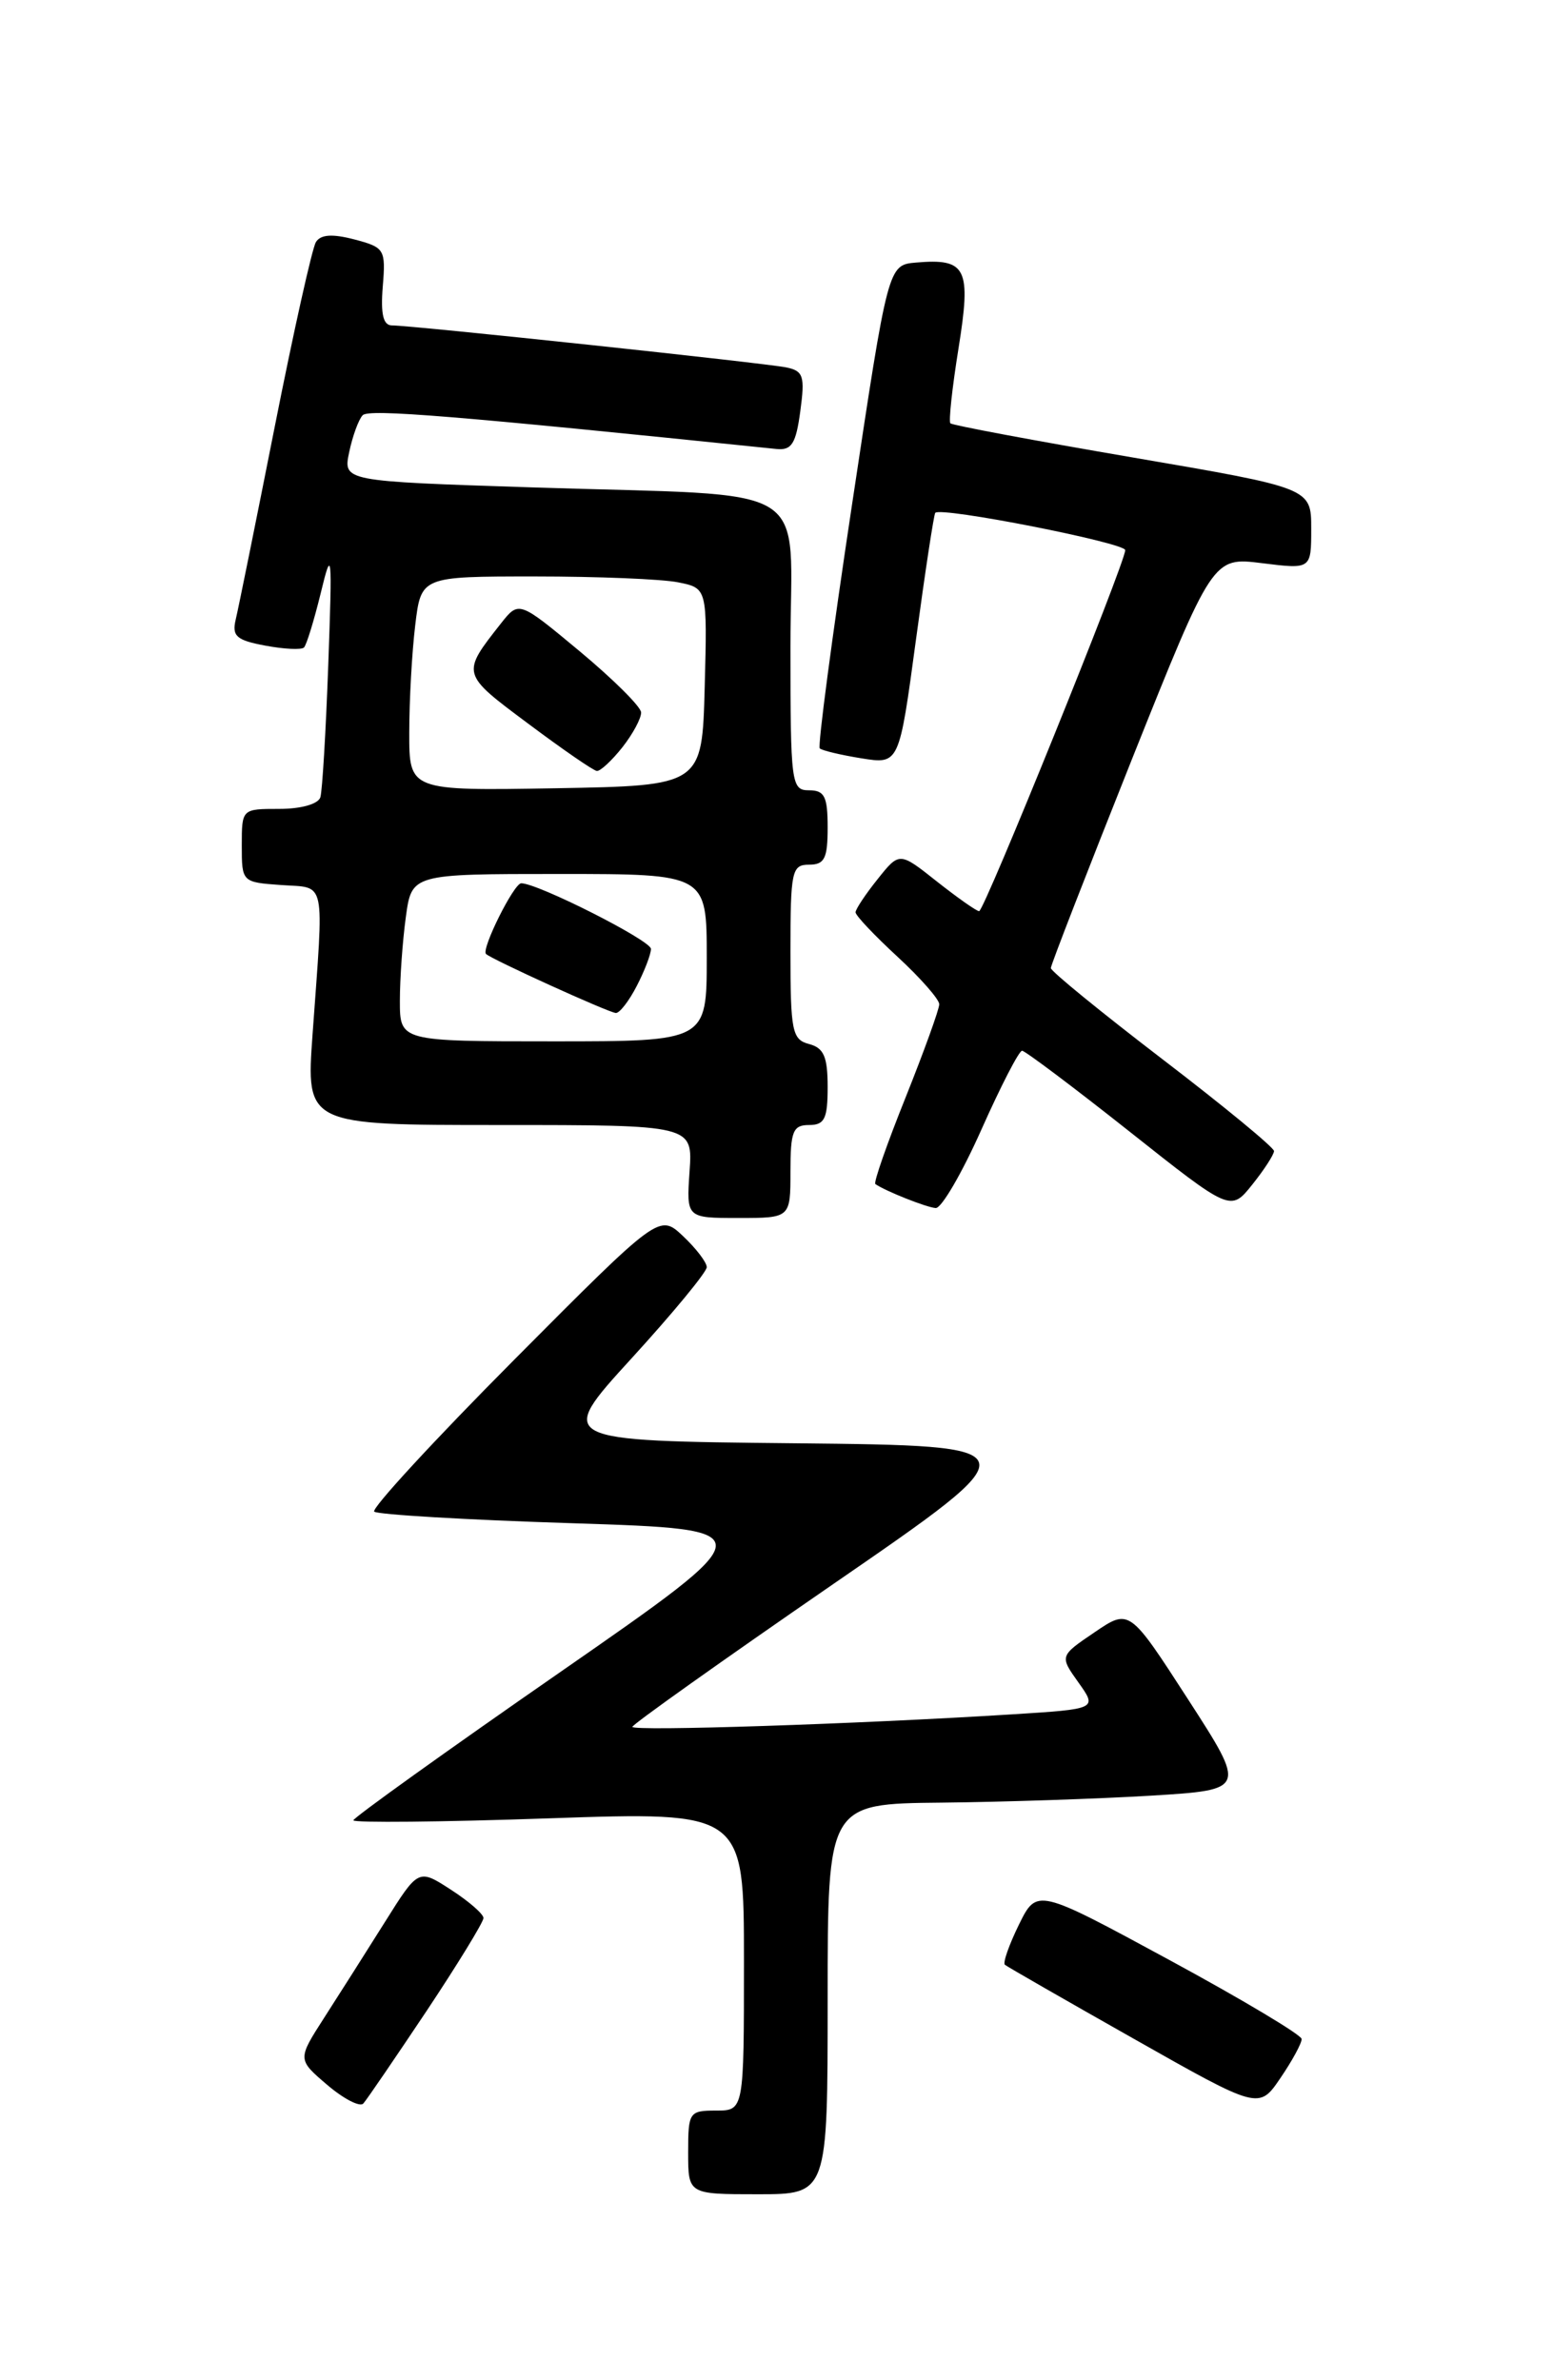 <?xml version="1.0" encoding="UTF-8" standalone="no"?>
<!DOCTYPE svg PUBLIC "-//W3C//DTD SVG 1.1//EN" "http://www.w3.org/Graphics/SVG/1.1/DTD/svg11.dtd" >
<svg xmlns="http://www.w3.org/2000/svg" xmlns:xlink="http://www.w3.org/1999/xlink" version="1.1" viewBox="0 0 167 256">
 <g >
 <path fill="currentColor"
d=" M 89.00 215.00 C 89.00 194.00 89.00 194.00 101.25 193.88 C 107.99 193.81 118.12 193.47 123.77 193.13 C 134.04 192.50 134.04 192.50 127.75 182.76 C 121.45 173.01 121.45 173.01 117.70 175.56 C 113.94 178.11 113.94 178.11 115.97 180.96 C 118.00 183.81 118.00 183.81 108.75 184.39 C 92.15 185.43 68.00 186.22 68.00 185.73 C 68.00 185.47 77.72 178.56 89.59 170.38 C 111.19 155.50 111.19 155.50 85.50 155.23 C 59.81 154.97 59.81 154.97 67.91 146.10 C 72.36 141.23 76.00 136.81 76.00 136.29 C 76.00 135.77 74.85 134.27 73.45 132.95 C 70.90 130.55 70.90 130.55 55.27 146.27 C 46.68 154.91 39.92 162.25 40.24 162.58 C 40.57 162.90 50.17 163.47 61.58 163.83 C 82.33 164.50 82.33 164.50 60.17 179.89 C 47.97 188.35 38.00 195.51 38.00 195.78 C 38.00 196.06 47.45 195.97 59.00 195.57 C 80.00 194.85 80.00 194.85 80.00 210.93 C 80.00 227.00 80.00 227.00 77.00 227.00 C 74.11 227.00 74.00 227.17 74.00 231.50 C 74.00 236.00 74.00 236.00 81.50 236.00 C 89.00 236.00 89.00 236.00 89.00 215.00 Z  M 45.87 216.29 C 49.24 211.22 51.99 206.72 51.99 206.29 C 51.98 205.85 50.40 204.48 48.48 203.24 C 44.99 200.98 44.99 200.98 41.38 206.74 C 39.39 209.91 36.46 214.53 34.87 217.00 C 31.98 221.50 31.98 221.50 35.19 224.24 C 36.96 225.75 38.71 226.65 39.07 226.24 C 39.44 225.83 42.49 221.35 45.87 216.29 Z  M 139.97 219.30 C 139.95 218.86 133.54 215.03 125.72 210.79 C 111.50 203.08 111.50 203.08 109.56 207.02 C 108.50 209.19 107.82 211.12 108.06 211.32 C 108.30 211.52 114.55 215.11 121.94 219.29 C 135.38 226.90 135.38 226.90 137.69 223.50 C 138.96 221.64 139.99 219.74 139.97 219.30 Z  M 85.00 126.00 C 85.00 121.67 85.27 121.00 87.00 121.00 C 88.67 121.00 89.00 120.33 89.00 116.91 C 89.00 113.65 88.59 112.71 87.00 112.29 C 85.18 111.81 85.00 110.93 85.00 102.38 C 85.00 93.67 85.14 93.00 87.00 93.00 C 88.67 93.00 89.00 92.33 89.00 89.00 C 89.00 85.67 88.67 85.00 87.00 85.00 C 85.09 85.00 85.00 84.33 85.00 69.59 C 85.00 51.46 88.19 53.43 57.20 52.42 C 36.89 51.76 36.89 51.76 37.55 48.63 C 37.91 46.91 38.56 45.12 39.00 44.66 C 39.65 43.96 48.93 44.72 83.49 48.29 C 85.13 48.46 85.59 47.73 86.06 44.22 C 86.57 40.46 86.39 39.90 84.57 39.52 C 82.31 39.05 44.30 35.00 42.15 35.00 C 41.21 35.00 40.92 33.80 41.16 30.82 C 41.49 26.81 41.36 26.61 38.10 25.75 C 35.72 25.13 34.48 25.22 33.97 26.04 C 33.57 26.69 31.58 35.61 29.55 45.86 C 27.52 56.11 25.63 65.46 25.35 66.62 C 24.92 68.42 25.42 68.86 28.53 69.44 C 30.55 69.82 32.42 69.91 32.69 69.64 C 32.96 69.37 33.76 66.76 34.48 63.83 C 35.69 58.83 35.74 59.31 35.30 71.50 C 35.04 78.65 34.66 85.06 34.45 85.75 C 34.22 86.48 32.38 87.00 30.03 87.00 C 26.00 87.00 26.00 87.00 26.00 90.94 C 26.00 94.87 26.02 94.89 30.25 95.19 C 35.12 95.54 34.84 94.22 33.61 111.25 C 32.91 121.00 32.91 121.00 53.70 121.00 C 74.50 121.00 74.50 121.00 74.15 126.00 C 73.81 131.00 73.81 131.00 79.40 131.00 C 85.00 131.00 85.00 131.00 85.00 126.00 Z  M 105.53 121.50 C 107.61 116.83 109.58 113.00 109.91 113.01 C 110.23 113.02 115.41 116.91 121.42 121.67 C 132.33 130.32 132.33 130.32 134.66 127.41 C 135.94 125.81 136.99 124.19 137.00 123.80 C 137.00 123.42 131.60 118.97 125.00 113.92 C 118.40 108.86 113.00 104.46 113.00 104.12 C 113.00 103.79 116.92 93.71 121.70 81.71 C 130.41 59.91 130.41 59.91 135.70 60.57 C 141.00 61.23 141.00 61.23 141.00 56.86 C 141.00 52.49 141.00 52.49 121.79 49.20 C 111.22 47.39 102.40 45.74 102.20 45.53 C 102.00 45.33 102.39 41.71 103.07 37.48 C 104.46 28.83 103.94 27.77 98.50 28.24 C 95.50 28.50 95.50 28.50 91.62 54.28 C 89.48 68.46 87.92 80.25 88.15 80.49 C 88.39 80.72 90.40 81.20 92.63 81.56 C 96.69 82.21 96.69 82.21 98.49 68.85 C 99.48 61.51 100.42 55.35 100.57 55.16 C 101.13 54.47 121.00 58.38 121.00 59.17 C 121.00 60.52 105.84 98.00 105.29 98.00 C 105.01 98.00 102.97 96.56 100.75 94.81 C 96.72 91.61 96.72 91.61 94.37 94.56 C 93.07 96.18 92.01 97.78 92.00 98.12 C 92.00 98.47 94.03 100.61 96.50 102.89 C 98.97 105.17 101.00 107.48 101.00 108.01 C 101.00 108.55 99.37 113.06 97.38 118.04 C 95.38 123.02 93.92 127.20 94.13 127.35 C 95.22 128.11 99.65 129.87 100.62 129.93 C 101.24 129.97 103.45 126.17 105.53 121.50 Z  M 43.00 107.64 C 43.00 105.24 43.29 101.19 43.64 98.64 C 44.27 94.00 44.27 94.00 60.14 94.00 C 76.00 94.00 76.00 94.00 76.00 103.00 C 76.00 112.00 76.00 112.00 59.50 112.00 C 43.00 112.00 43.00 112.00 43.00 107.64 Z  M 68.47 106.05 C 69.31 104.43 70.00 102.63 70.00 102.06 C 70.00 101.15 57.84 95.00 56.05 95.00 C 55.26 95.00 51.74 102.07 52.26 102.60 C 52.83 103.17 65.43 108.90 66.22 108.95 C 66.62 108.98 67.64 107.67 68.47 106.05 Z  M 44.01 78.78 C 44.01 75.32 44.30 70.14 44.65 67.25 C 45.28 62.00 45.28 62.00 57.51 62.00 C 64.24 62.00 71.17 62.28 72.91 62.63 C 76.06 63.26 76.06 63.26 75.78 73.88 C 75.50 84.50 75.50 84.50 59.75 84.78 C 44.00 85.05 44.00 85.05 44.01 78.78 Z  M 66.93 80.37 C 68.07 78.92 68.97 77.23 68.94 76.62 C 68.91 76.00 65.94 73.05 62.34 70.05 C 55.80 64.61 55.80 64.61 53.87 67.05 C 49.59 72.49 49.57 72.44 56.77 77.81 C 60.47 80.58 63.80 82.88 64.18 82.92 C 64.55 82.96 65.79 81.81 66.93 80.37 Z "/>
</g>
</svg>